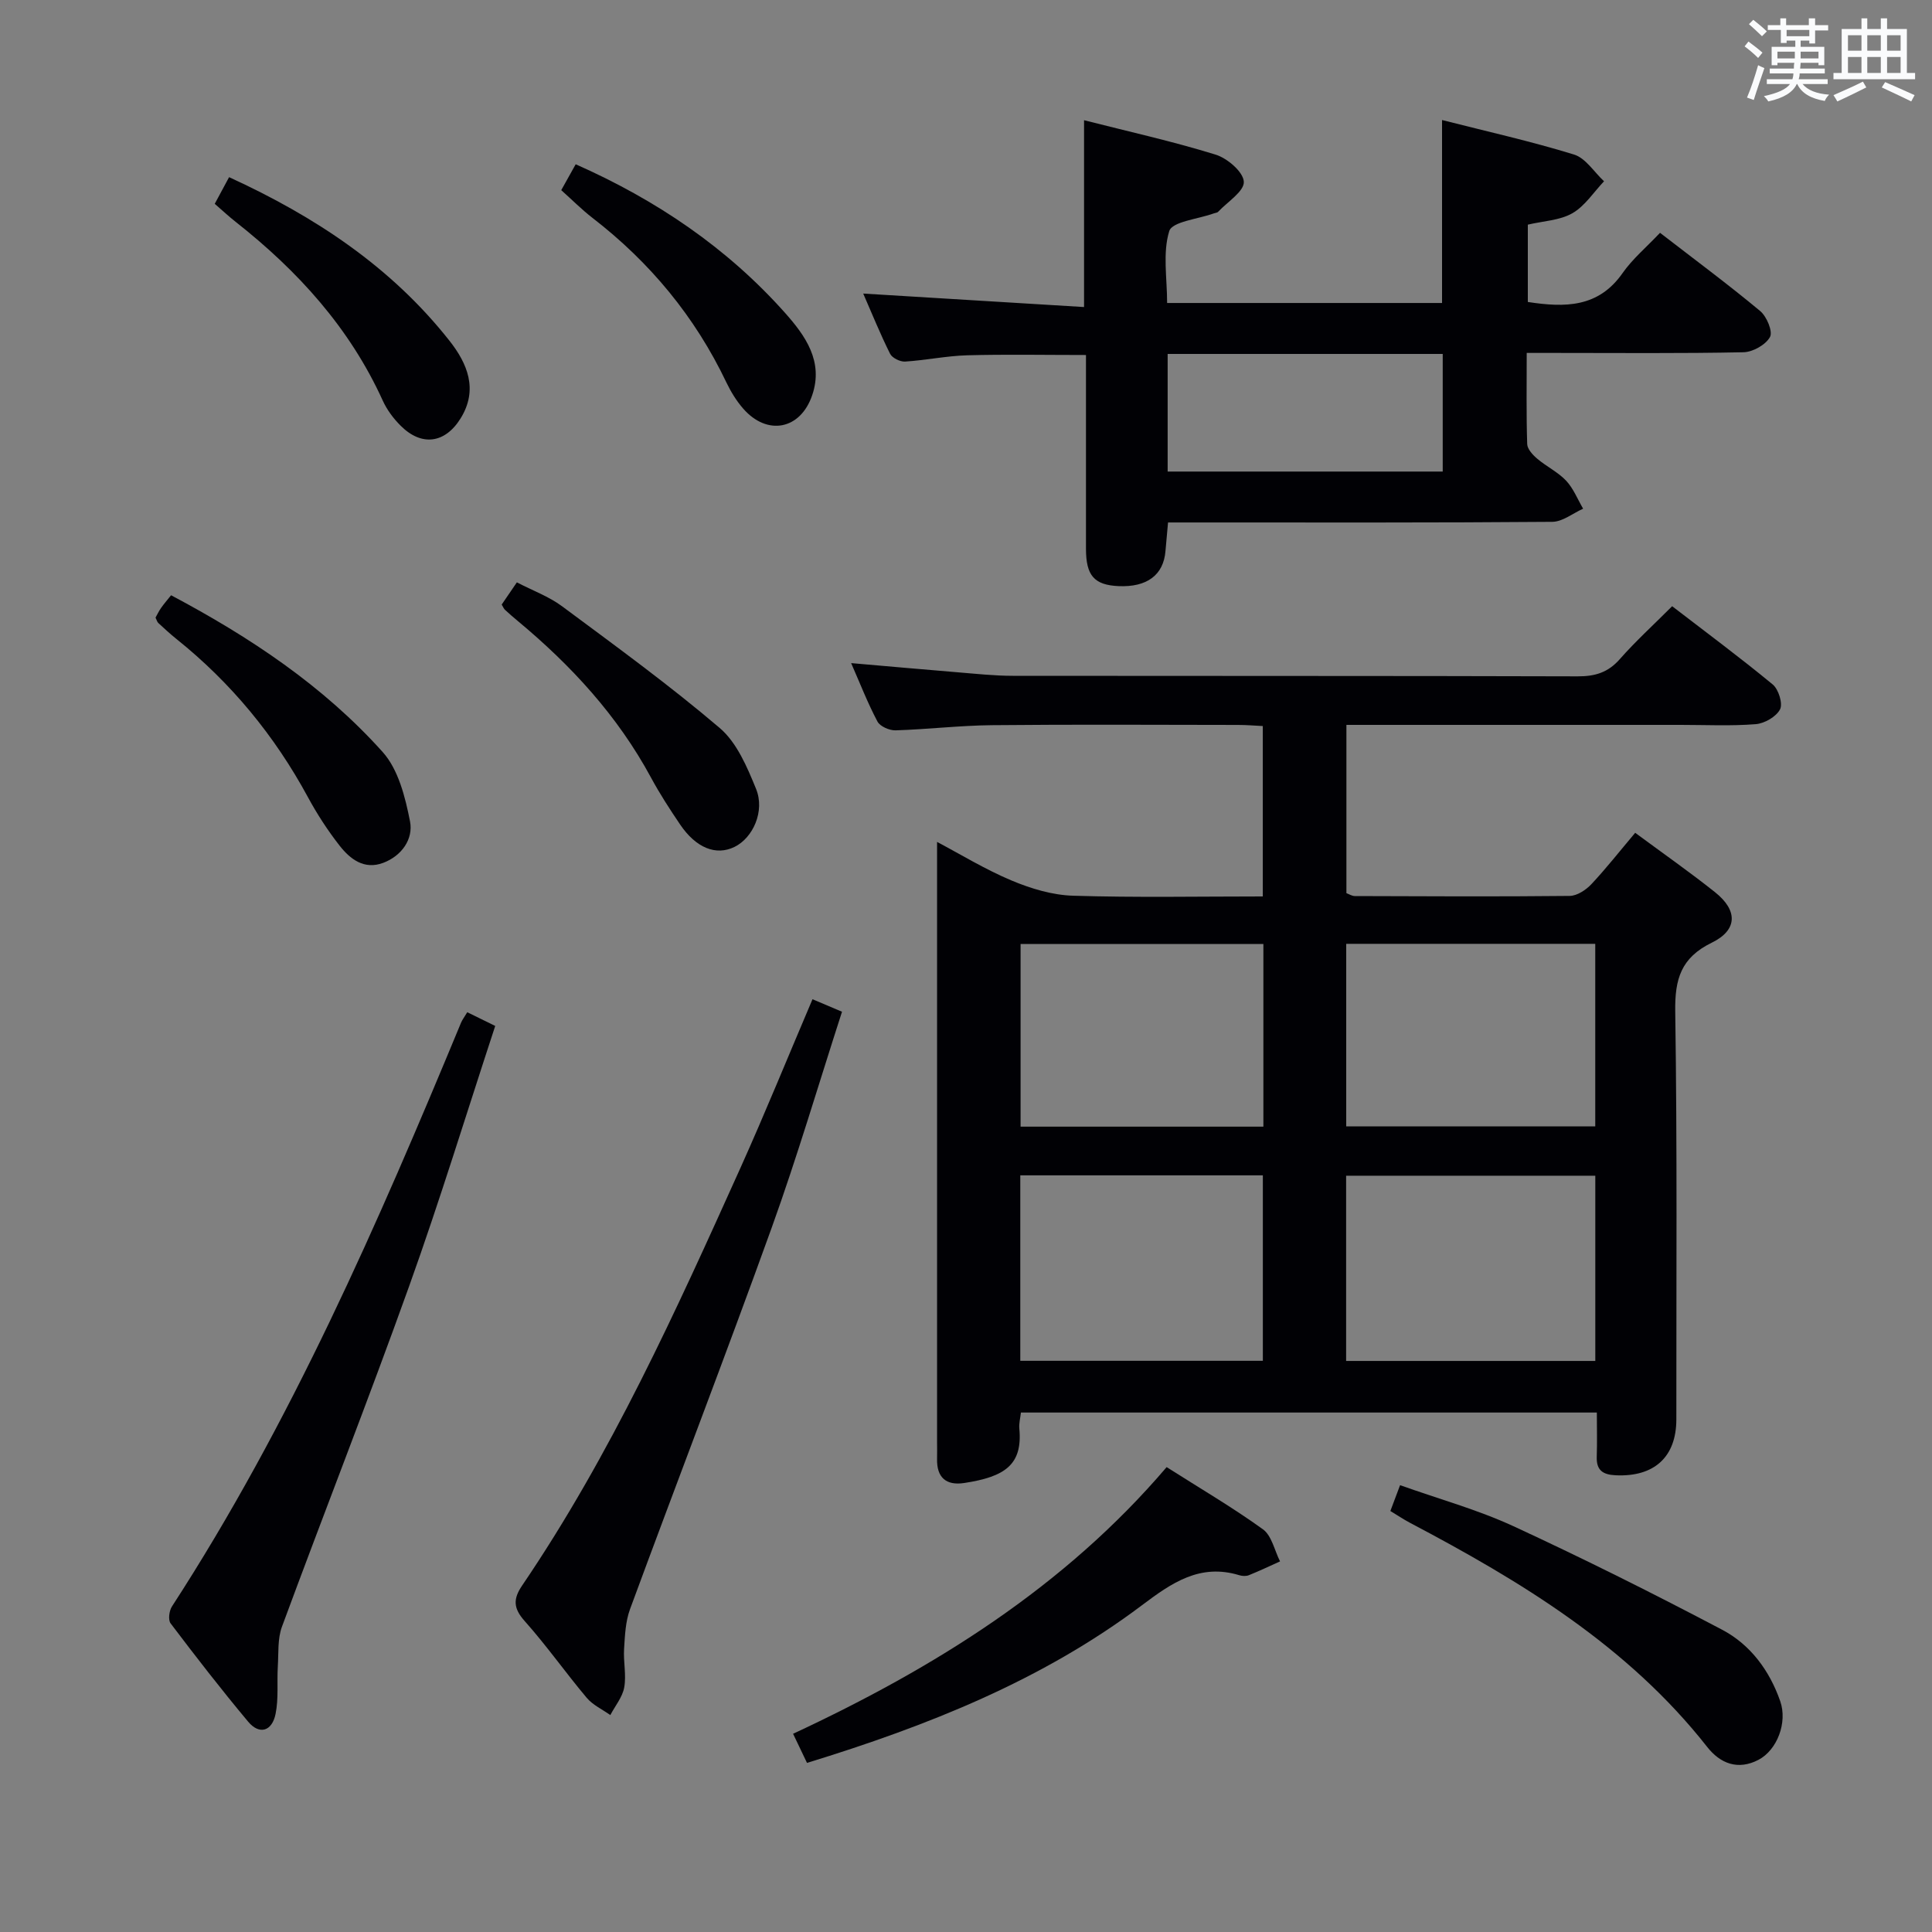 <svg enable-background="new 0 0 400 400" viewBox="0 0 400 400" xmlns="http://www.w3.org/2000/svg"><rect x="0" y="0" width="400" height="400" fill="#808080" stroke="none"/><g fill="#010105"><path d="m338.55 172.42c5.9 4.37 11.35 8.17 16.54 12.31 4.72 3.76 4.69 7.82-.68 10.44-6.38 3.11-7.67 7.53-7.57 14.22.42 28.15.21 56.31.23 84.46 0 7.83-4.6 11.97-12.59 11.59-2.68-.13-3.99-1.07-3.89-3.86.1-2.95.02-5.91.02-9.13-40.06 0-79.47 0-119.24 0-.12 1.13-.43 2.24-.33 3.32.7 7.46-2.93 9.98-11.41 11.27-3.72.57-5.72-1.12-5.62-5.01.03-1.17 0-2.33 0-3.5 0-32.15 0-64.31 0-96.46 0-9.12 0-18.25 0-27.76 4.79 2.53 9.94 5.69 15.45 8 4 1.68 8.44 3.01 12.72 3.14 12.95.4 25.93.15 39.27.15 0-11.87 0-23.26 0-35.28-1.62-.08-3.37-.23-5.12-.23-16.99-.02-33.99-.12-50.98.05-6.64.07-13.27.86-19.92 1.07-1.27.04-3.21-.8-3.76-1.82-2.01-3.79-3.57-7.81-5.45-12.1 7.65.66 14.84 1.31 22.04 1.9 3.81.31 7.63.73 11.44.73 38.98.05 77.97-.01 116.95.11 3.61.01 6.29-.8 8.72-3.57 3.27-3.72 6.96-7.07 10.83-10.95 7 5.39 14.06 10.62 20.82 16.2 1.21 1 2.13 3.96 1.52 5.15-.79 1.53-3.22 2.93-5.04 3.07-5.13.41-10.32.15-15.48.15-21.16 0-42.32 0-63.48 0-1.81 0-3.63 0-5.78 0v34.84c.55.2 1.15.6 1.75.6 14.83.05 29.65.13 44.48-.03 1.52-.02 3.36-1.23 4.48-2.42 3.07-3.27 5.83-6.8 9.08-10.65zm-8.26 109.35c0-13 0-25.59 0-38.35-17.33 0-34.37 0-51.59 0v38.35zm-.01-86.36c-17.33 0-34.36 0-51.56 0v37.79h51.56c0-12.81 0-25.22 0-37.79zm-119.04 86.33h50.22c0-12.94 0-25.62 0-38.4-16.91 0-33.45 0-50.22 0zm50.33-86.29c-17.18 0-33.75 0-50.27 0v37.81h50.27c0-12.76 0-25.17 0-37.81z"/><path d="m298.56 62.73c0-12.81 0-25.07 0-37.88 9.14 2.33 18.34 4.38 27.31 7.14 2.42.74 4.17 3.63 6.23 5.54-2.15 2.26-3.96 5.13-6.56 6.62s-5.99 1.6-9.22 2.36v16.01c7.69 1.18 14.6 1.19 19.61-5.97 2.07-2.96 4.93-5.35 7.76-8.35 7.18 5.55 14.11 10.68 20.73 16.19 1.36 1.13 2.66 4.25 2.04 5.38-.89 1.62-3.56 3.12-5.5 3.16-12.99.27-25.99.14-38.99.14-1.79 0-3.57 0-5.88 0 0 6.63-.1 12.75.1 18.86.03 1.06 1.17 2.28 2.1 3.06 1.9 1.61 4.26 2.74 5.95 4.52 1.52 1.62 2.38 3.85 3.53 5.81-2.13.95-4.26 2.71-6.4 2.72-24.33.2-48.66.13-72.99.13-1.99 0-3.98 0-6.55 0-.19 2.1-.37 4.01-.53 5.91-.4 4.97-3.83 7.53-9.71 7.27-5.05-.23-6.75-2.18-6.75-7.73 0-13.3 0-26.6 0-40.12-8.4 0-16.5-.16-24.59.06-4.3.12-8.57 1.03-12.87 1.3-1.03.06-2.67-.75-3.1-1.62-2.05-4.11-3.78-8.39-5.56-12.46 15.36.94 30.38 1.86 45.72 2.79 0-13.33 0-25.71 0-38.68 9.07 2.31 18.26 4.35 27.23 7.12 2.44.75 5.75 3.59 5.85 5.62.1 1.98-3.37 4.15-5.31 6.21-.2.22-.61.23-.93.35-3.21 1.17-8.6 1.68-9.2 3.66-1.39 4.51-.44 9.75-.44 14.88zm-56.81 34.9h56.95c0-8.29 0-16.22 0-24.35-19.07 0-37.83 0-56.95 0z"/><path d="m168.22 206.88c2.01.85 3.68 1.56 6.11 2.59-4.84 14.96-9.27 30.04-14.59 44.8-9.51 26.39-19.6 52.57-29.3 78.89-.94 2.55-1.06 5.47-1.23 8.23-.17 2.65.49 5.39.03 7.96-.36 2.02-1.88 3.83-2.88 5.74-1.65-1.18-3.63-2.08-4.89-3.58-4.39-5.22-8.33-10.83-12.86-15.91-2.35-2.64-2.39-4.56-.51-7.33 18.4-27.09 31.83-56.8 45.22-86.51 5.17-11.5 9.91-23.18 14.9-34.88z"/><path d="m96.74 209.57c2 .98 3.61 1.77 5.79 2.84-5.96 18.12-11.47 36.18-17.84 53.93-8.45 23.59-17.63 46.93-26.31 70.44-.93 2.51-.69 5.47-.86 8.22-.2 3.28.18 6.65-.46 9.82-.73 3.66-3.37 4.4-5.67 1.65-5.55-6.63-10.85-13.47-16.07-20.37-.54-.71-.3-2.59.27-3.48 24.65-38 42.63-79.29 59.89-120.94.26-.58.66-1.11 1.26-2.11z"/><path d="m241.54 303.75c6.87 4.37 13.62 8.32 19.93 12.87 1.83 1.32 2.4 4.38 3.55 6.65-2.15.97-4.28 1.98-6.46 2.86-.57.23-1.37.19-1.98 0-8.14-2.48-13.99 1.58-20.14 6.21-20.71 15.59-44.43 24.99-69.36 32.65-.86-1.81-1.7-3.56-2.88-6.03 29.28-13.65 56.19-30.4 77.34-55.21z"/><path d="m287.86 312.84c.66-1.74 1.22-3.24 2.01-5.35 8.02 2.86 16.04 5.06 23.48 8.5 14.59 6.74 28.98 13.94 43.2 21.43 5.85 3.08 9.82 8.45 12.03 14.8 1.53 4.4-.63 10.11-4.52 12.14-4.23 2.2-7.9.77-10.6-2.67-16.46-20.94-38.59-34.31-61.65-46.47-1.29-.69-2.5-1.51-3.95-2.38z"/><path d="m32.2 127.87c.33-.59.68-1.33 1.14-1.99.56-.81 1.21-1.55 2.08-2.64 16.3 8.65 31.51 18.74 43.81 32.46 3.25 3.62 4.68 9.35 5.66 14.36.71 3.62-1.68 7.12-5.54 8.58-3.95 1.49-6.85-.76-9.05-3.57-2.45-3.13-4.65-6.52-6.54-10.01-6.91-12.77-15.94-23.72-27.26-32.79-1.3-1.04-2.52-2.18-3.74-3.3-.22-.21-.3-.58-.56-1.1z"/><path d="m103.87 125.17c.92-1.35 1.92-2.81 3.14-4.6 3.31 1.72 6.64 2.93 9.37 4.96 11.04 8.2 22.19 16.3 32.64 25.2 3.54 3.02 5.67 8.08 7.51 12.59 1.89 4.63-.65 10.17-4.47 12.03s-7.95.23-11.26-4.66c-2.14-3.16-4.22-6.37-6.03-9.72-6.9-12.77-16.5-23.2-27.57-32.4-.89-.74-1.77-1.5-2.62-2.29-.25-.21-.37-.54-.71-1.11z"/><path d="m116.2 39.37c1.03-1.85 1.98-3.56 2.99-5.36 16.71 7.4 31.33 17.29 43.32 30.74 4.22 4.74 8.03 10.07 5.65 17.06-2.43 7.17-9.32 8.48-14.29 2.79-1.4-1.6-2.56-3.5-3.48-5.42-6.49-13.62-15.82-24.88-27.74-34.08-2.22-1.72-4.21-3.73-6.45-5.73z"/><path d="m44.46 42.2c1-1.85 1.91-3.56 2.97-5.52 17.79 8.15 33.56 18.57 45.63 33.87 3.68 4.67 6.01 10.08 2.31 16.06-3.21 5.19-8.06 5.87-12.4 1.55-1.5-1.49-2.86-3.31-3.73-5.23-6.84-15.05-17.57-26.84-30.39-36.95-1.43-1.12-2.76-2.36-4.39-3.78z"/></g><path d="m361.2 9.6.8-1c.9.7 1.9 1.4 2.9 2.3l-.9 1.1c-1-1-2-1.8-2.8-2.4zm.5 10.6c.9-2.1 1.6-4.3 2.3-6.7.4.2.8.4 1.3.6-.7 2.1-1.5 4.3-2.2 6.6zm.4-15.2.9-.9c1 .8 2 1.6 2.8 2.4l-1 1c-.9-.9-1.8-1.7-2.7-2.5zm12.5-1.2h1.2v1.4h2.7v1.1h-2.7v2.7h-1.2v-.6h-1.8v1.3h4.9v3.8h-1.2v-.5h-3.7c0 .4-.1.9-.1 1.2h5.1v1h-5.2c0 .5-.1.9-.2 1.2h6v1h-5.2c1.1 1.3 2.9 2 5.5 2.2-.4.4-.7.8-.9 1.3-2.9-.5-4.8-1.6-5.7-3.5h-.1c-.8 1.7-2.7 2.9-5.9 3.6-.2-.4-.6-.8-.9-1.1 2.8-.6 4.6-1.4 5.4-2.5h-4.8v-1h5.3c.1-.3.2-.7.2-1.2h-4.9v-1h5c0-.4 0-.8.1-1.2h-3.5v.5h-1.2v-3.8h4.9v-1.3h-1.8v.5h-1.2v-2.7h-2.7v-1h2.6v-1.4h1.2v1.4h4.7v-1.4zm-6.6 8.3h3.6c0-.4 0-.9 0-1.4h-3.6zm1.9-4.6h4.7v-1.3h-4.7zm6.6 3.2h-3.7v1.4h3.7z" fill="#fafbfc"/><path d="m385.3 3.8h1.3v2.2h2.8v-2.2h1.3v2.2h4.1v9.1h1.7v1.3h-16.9v-1.3h1.7v-9.1h4.1v-2.2zm.4 13.1.7 1.2c-1.8.9-3.8 1.9-6 2.9-.2-.4-.5-.8-.8-1.3 2.3-1 4.3-1.9 6.1-2.8zm-3.1-6.4h2.8v-3.2h-2.8zm0 4.6h2.8v-3.3h-2.8zm4-4.6h2.8v-3.2h-2.8zm0 4.6h2.8v-3.3h-2.8zm3.7 1.9c2.1.9 4.1 1.8 6.1 2.7l-.7 1.3c-2.2-1.1-4.2-2-6.1-2.9zm3.2-9.7h-2.8v3.2h2.8zm-2.8 7.8h2.8v-3.3h-2.8z" fill="#fafbfc"/></svg>